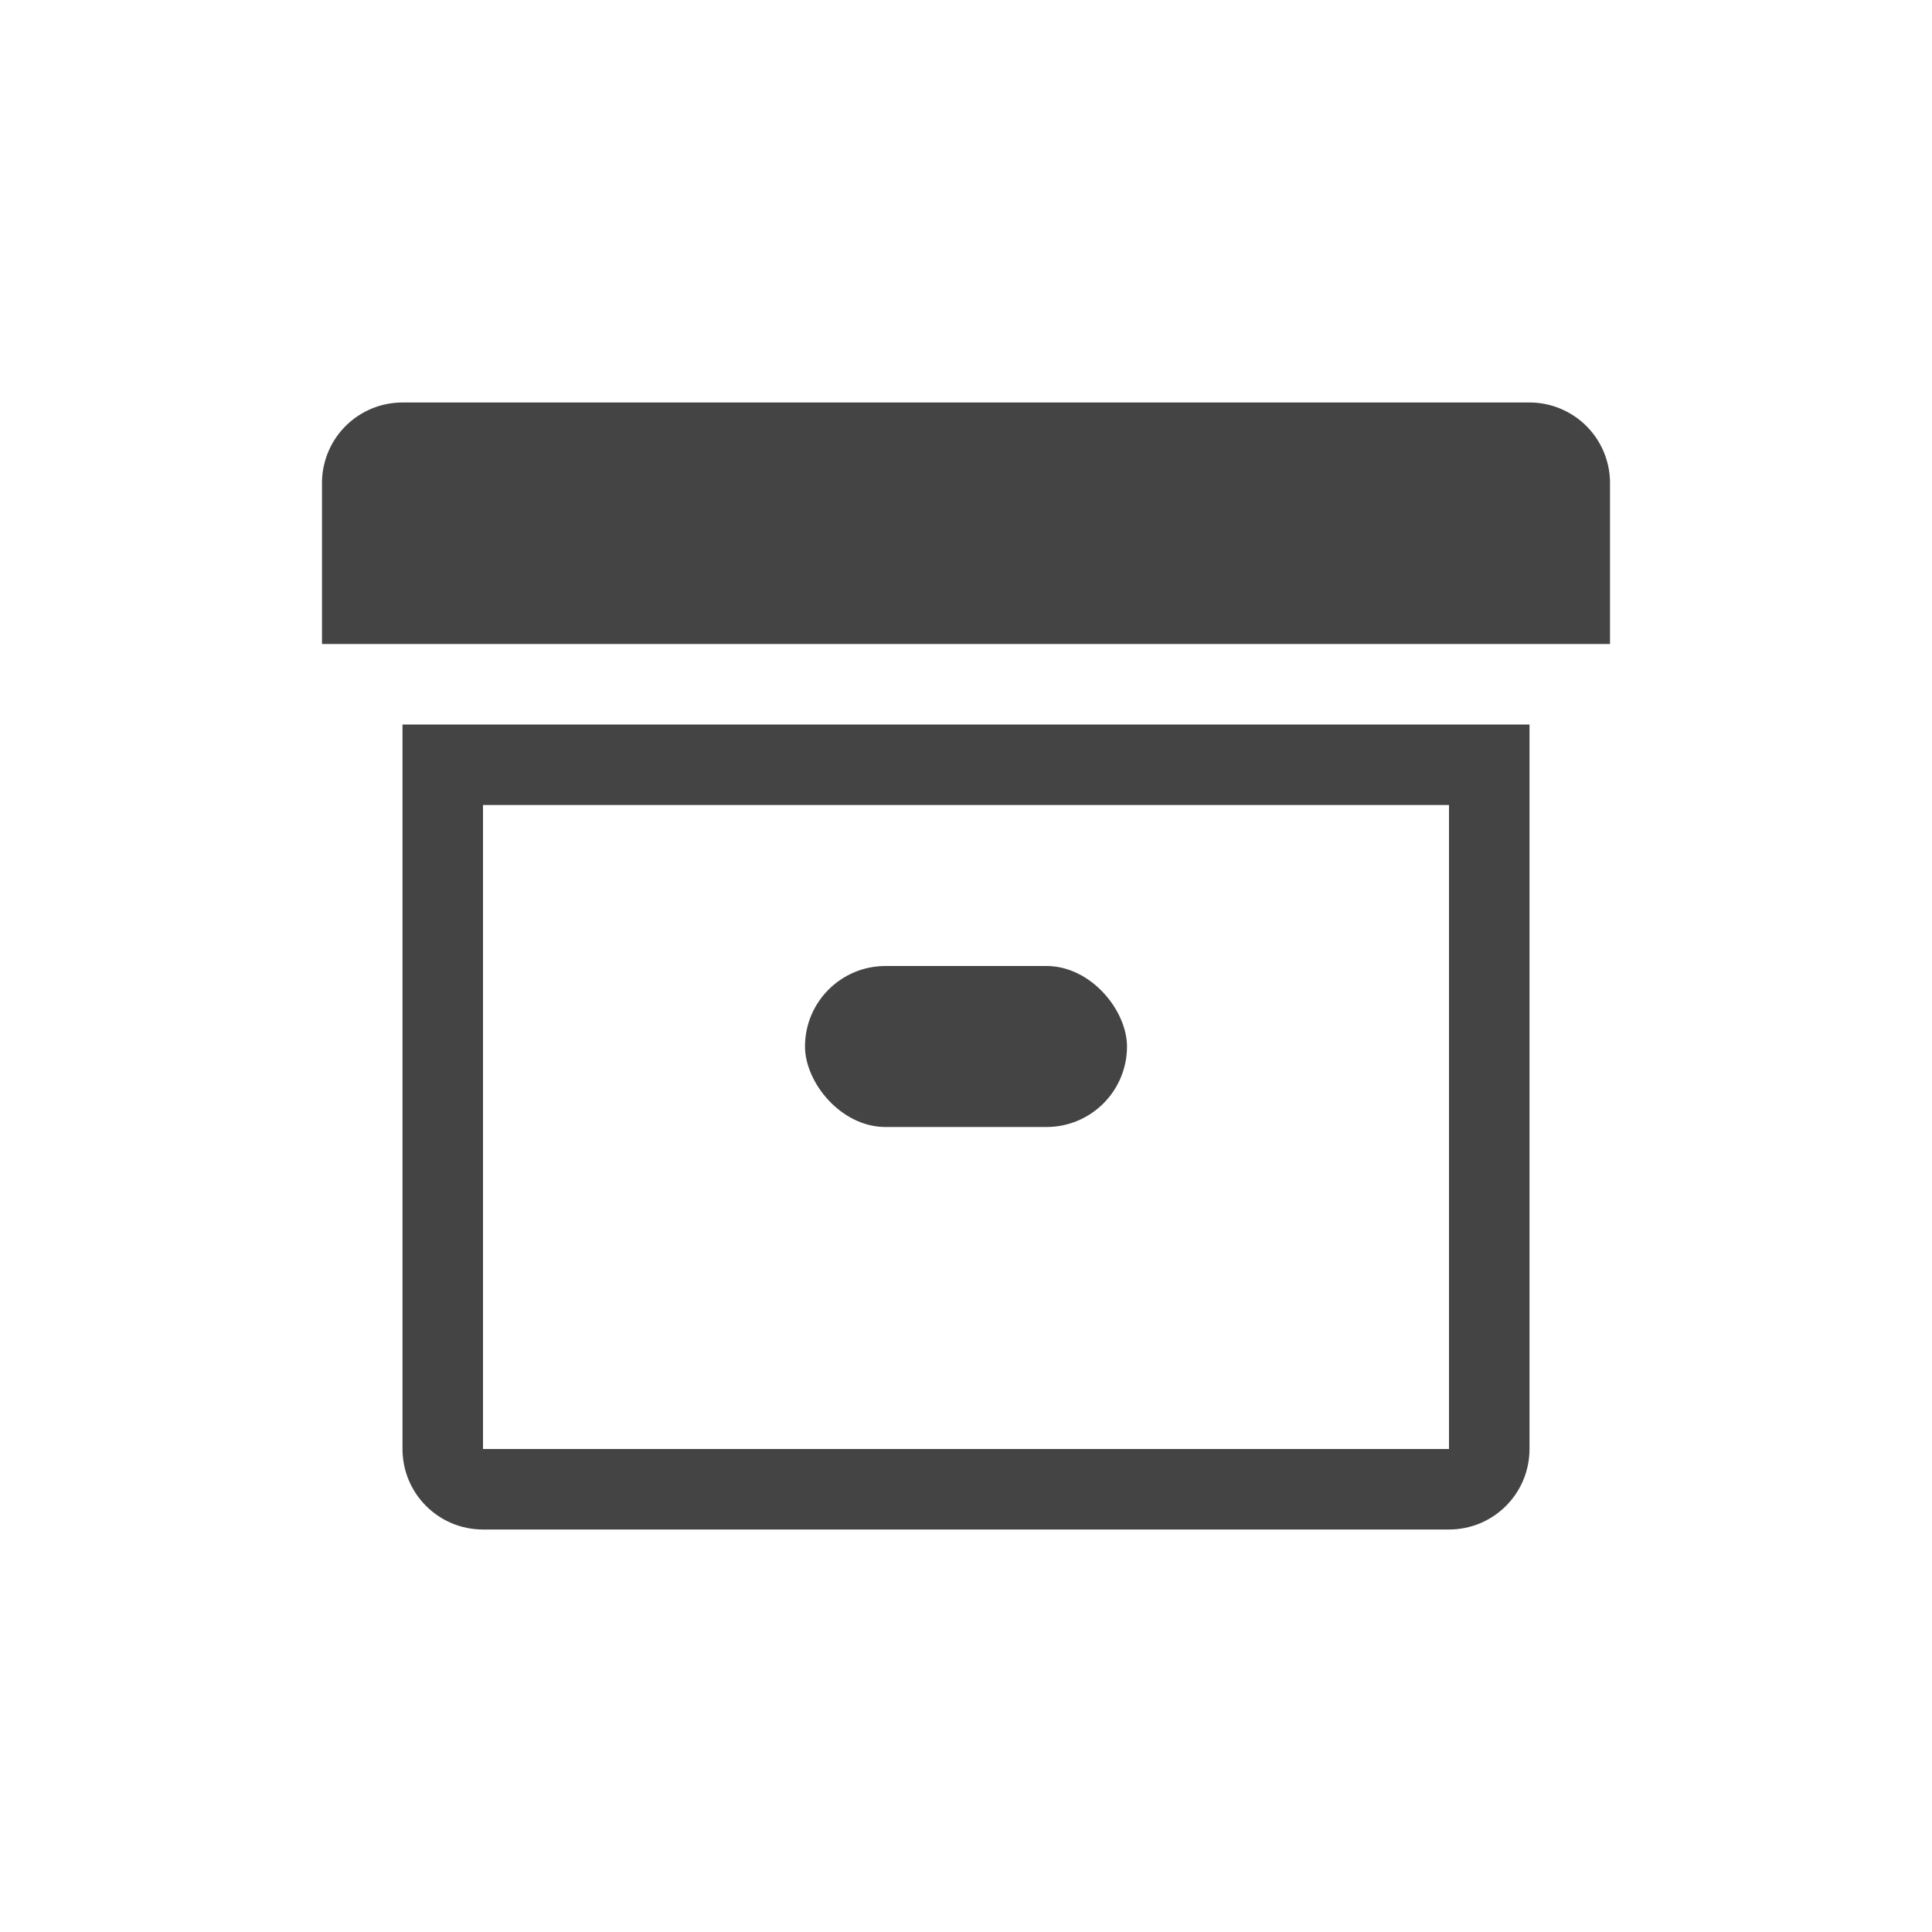 <svg xmlns="http://www.w3.org/2000/svg" width="24" height="24" viewBox="0 0 24 24">
    <g fill="#444">
        <g transform="translate(4 5)">
            <path fill-rule="nonzero" d="M1 13V4h14v9c0 .553-.447 1-1 1H2c-.553 0-1-.447-1-1zm1-8v8h12V5H2z"/>
            <path d="M1 0h14a1 1 0 0 1 1 1v2H0V1a1 1 0 0 1 1-1z"/>
            <rect width="4" height="2" x="6" y="7" rx="1"/>
        </g>
    </g>
</svg>
